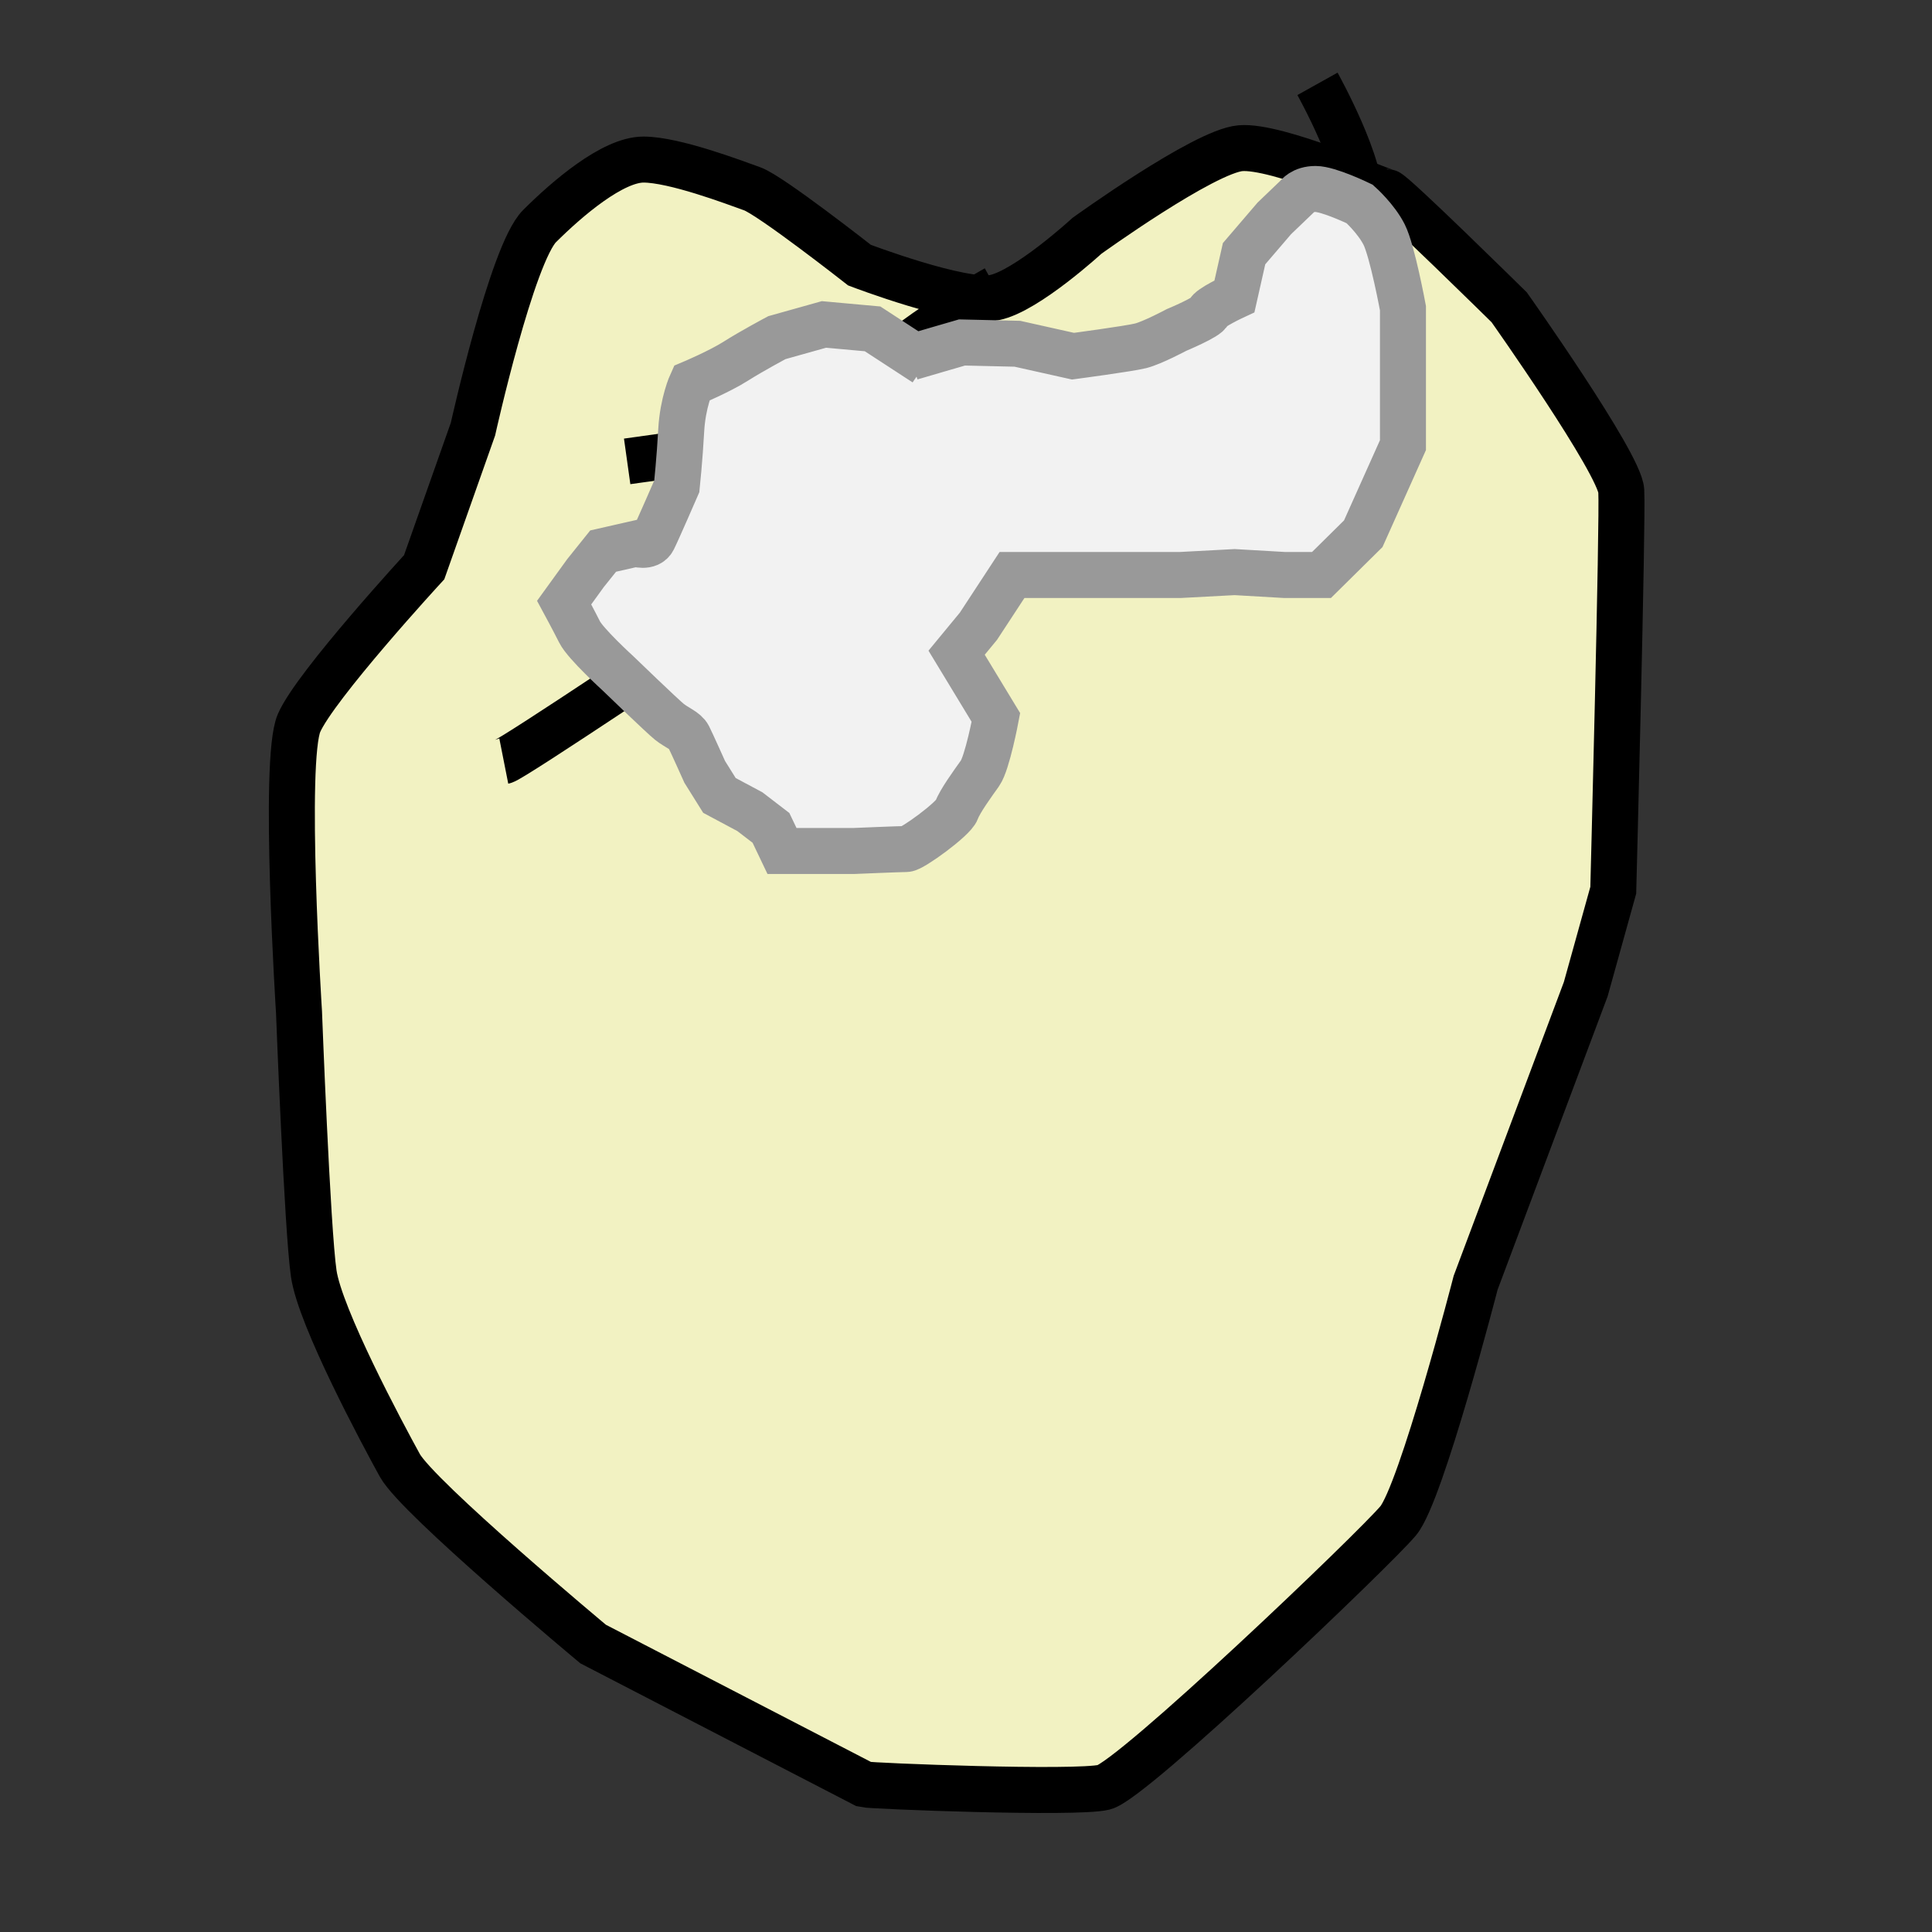 <?xml version="1.0" encoding="utf-8"?>
<!-- Generator: Adobe Illustrator 16.0.0, SVG Export Plug-In . SVG Version: 6.00 Build 0)  -->
<!DOCTYPE svg PUBLIC "-//W3C//DTD SVG 1.1//EN" "http://www.w3.org/Graphics/SVG/1.1/DTD/svg11.dtd">
<svg version="1.1" id="Слой_1" xmlns="http://www.w3.org/2000/svg" xmlns:xlink="http://www.w3.org/1999/xlink" x="0px" y="0px"
	 width="42px" height="42px" viewBox="0 0 42 42" enable-background="new 0 0 42 42" xml:space="preserve">
<rect x="0" y="0" width="42" height="42" fill="#333333" stroke="none"/>
<path fill="#F2F2C2" stroke="#000000" stroke-miterlimit="10" d="M18.789,38.791c0.141,0.035,4.59,0.212,5.209,0.063
	c0.618-0.148,5.896-5.19,6.398-5.794c0.504-0.604,1.683-5.174,1.683-5.174l2.394-6.383l0.598-2.15c0,0,0.211-8.086,0.174-8.684
	c-0.036-0.598-2.436-3.988-2.436-3.988s-2.543-2.506-2.648-2.506c-0.106,0-2.402-1.023-3.196-0.953s-3.337,1.906-3.337,1.906
	s-1.307,1.2-2.012,1.342c-0.707,0.142-2.931-0.706-2.931-0.706s-1.934-1.518-2.331-1.659c-0.396-0.142-1.695-0.636-2.365-0.636
	s-1.658,0.847-2.26,1.447c-0.6,0.601-1.447,4.413-1.447,4.413l-1.061,3.002c0,0-2.371,2.576-2.721,3.389S6.5,22,6.5,22
	s0.18,4.737,0.321,5.69s1.482,3.46,1.871,4.166s4.202,3.884,4.202,3.884L18.789,38.791z"/>
<path fill="none" stroke="#000000" stroke-miterlimit="10" d="M10.952,16.546c0.177-0.035,4.483-2.931,4.483-2.931l0.213-2.719
	c0,0,2.146,0.014,2.612-0.424s0.353-1.659,0.847-2.365c0.495-0.706,2.543-1.836,2.543-1.836"/>
<path fill="none" stroke="#000000" stroke-miterlimit="10" d="M24.651,10.332c0,0-2.718,0.529-3.672,0.494s-2.548-1.467-2.548-1.467
	l-4.797,0.671"/>
<path fill="none" stroke="#000000" stroke-miterlimit="10" d="M20.797,14.533c0,0-1.618,1.73-2.324,2.013s-1.166-0.389-1.871-0.813
	c-0.707-0.424-1.113-2.796-1.113-2.796"/>
<path fill="none" stroke="#000000" stroke-miterlimit="10" d="M26.84,8.602c0.106-0.035,1.13-1.129,1.66-1.659
	c0.529-0.53,0.953-1.729,1.059-2.507c0.106-0.777-0.918-2.613-0.918-2.613"/>
<path fill="#F2F2F2" stroke="#999999" stroke-miterlimit="10" d="M19.787,7.774c0.051-0.017,1.126-0.329,1.126-0.329l1.204,0.028
	l1.209,0.27c0,0,1.213-0.161,1.469-0.225s0.782-0.345,0.782-0.345s0.683-0.285,0.697-0.381s0.562-0.35,0.562-0.35l0.209-0.927
	l0.658-0.768l0.5-0.479c0,0,0.108-0.16,0.396-0.16s0.959,0.326,0.959,0.326s0.354,0.314,0.532,0.666s0.409,1.6,0.409,1.6v2.977
	l-0.863,1.926L28.728,12.5h-0.8l-1.088-0.063L25.655,12.5h-1.933H22l-0.729,1.113l-0.475,0.576l0.854,1.408
	c0,0-0.187,0.992-0.347,1.216s-0.438,0.607-0.507,0.8s-0.966,0.844-1.094,0.844S18.552,18.5,18.552,18.5H17l-0.24-0.503
	l-0.459-0.352l-0.661-0.353l-0.32-0.512c0,0-0.287-0.64-0.352-0.768s-0.256-0.192-0.416-0.32s-1.12-1.056-1.12-1.056
	s-0.704-0.641-0.832-0.896s-0.336-0.64-0.336-0.64l0.464-0.641l0.384-0.479l0.704-0.16c0,0,0.287,0.097,0.384-0.096
	s0.513-1.152,0.513-1.152s0.063-0.604,0.096-1.214s0.224-1.026,0.224-1.026s0.607-0.255,0.96-0.479s0.896-0.513,0.896-0.513
	l1.023-0.287l1.057,0.096l0.735,0.479l0.142-0.206"/>
<g>
</g>
<g>
</g>
<g>
</g>
<g>
</g>
<g>
</g>
<g>
</g>
<g>
</g>
<g>
</g>
<g>
</g>
<g>
</g>
<g>
</g>
<g>
</g>
<g>
</g>
<g>
</g>
<g>
</g>
</svg>
